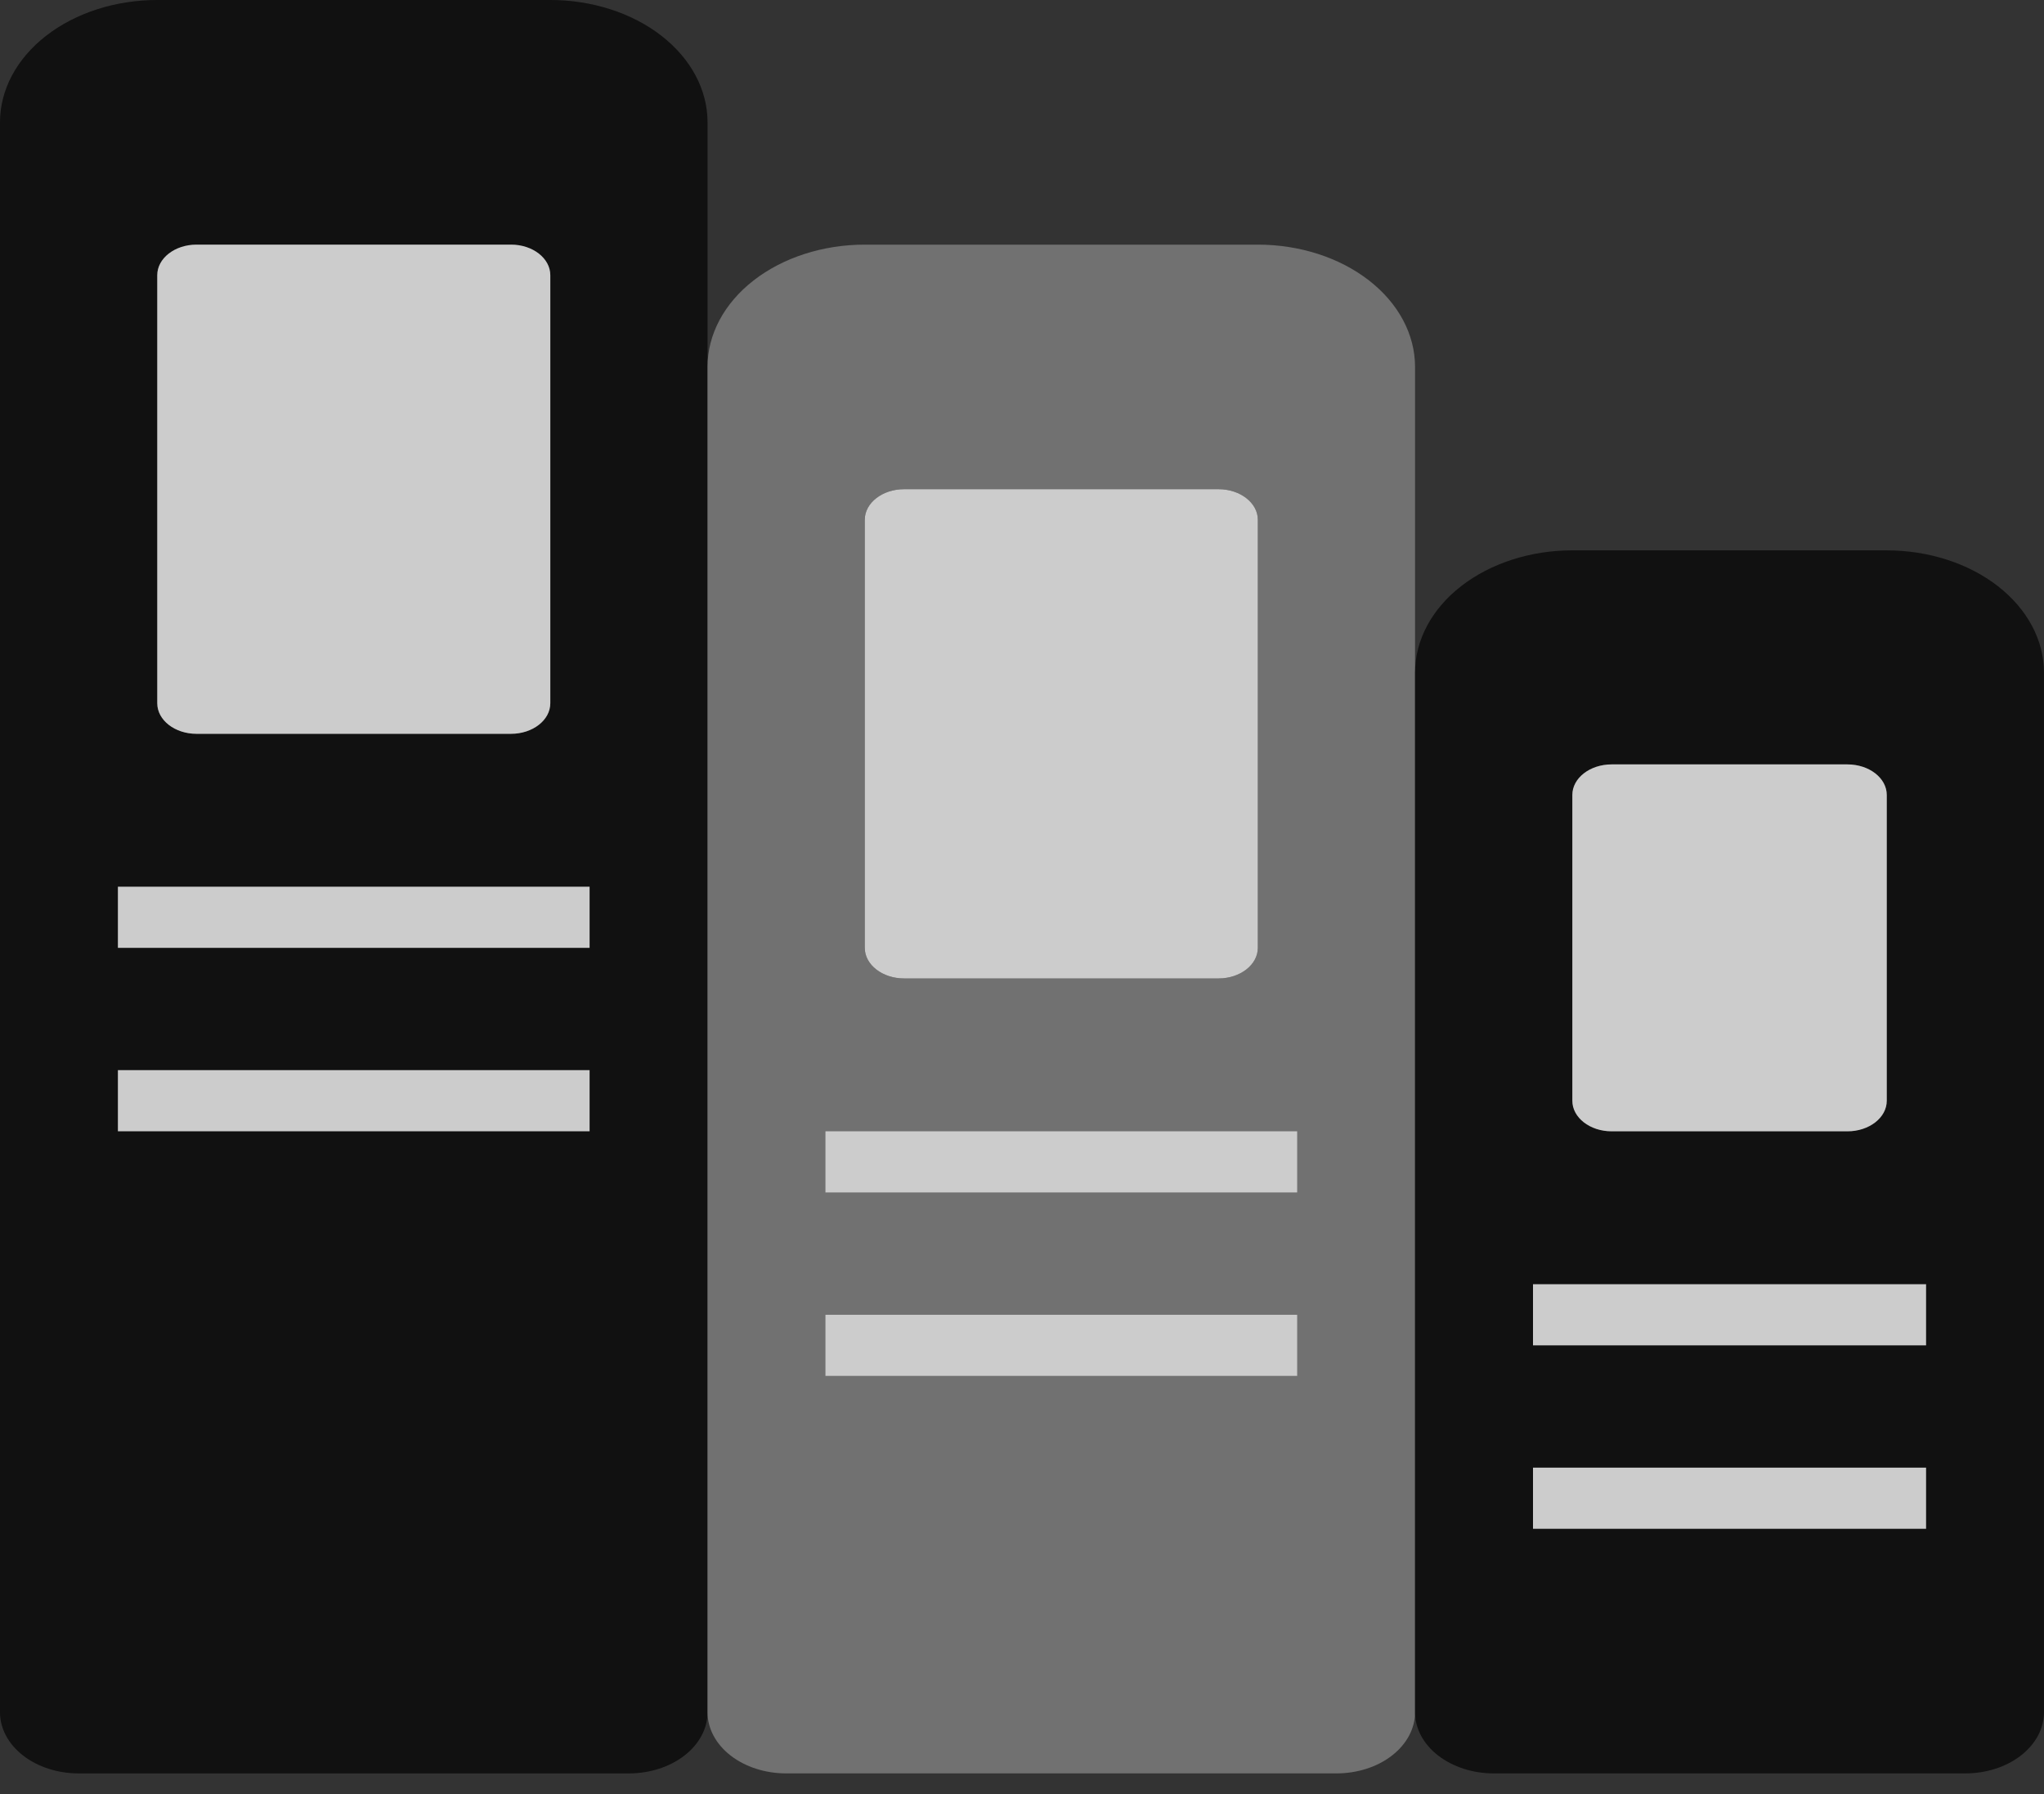 <svg width="90" height="79" viewBox="0 0 90 79" fill="none" xmlns="http://www.w3.org/2000/svg"><rect x="0" y="0" width="90" height="79" fill="#333333" stroke="none"/><g opacity=".75"><path d="M24.23 0H6.924C5.087 0 3.326.567 2.028 1.577.729 2.587 0 3.957 0 5.385v70c0 .714.365 1.398 1.014 1.903.649.505 1.53.789 2.448.789h24.23c.918 0 1.799-.284 2.448-.789.65-.504 1.014-1.19 1.014-1.903v-70c0-1.428-.73-2.798-2.028-3.808C27.828.567 26.066 0 24.231 0zM6.924 12.115c0-.357.182-.699.507-.951.325-.253.765-.395 1.224-.395H22.5c.459 0 .9.142 1.224.395.324.252.507.594.507.951v18.846c0 .358-.183.7-.507.952-.325.253-.765.395-1.224.395H8.654c-.46 0-.9-.142-1.224-.395-.325-.252-.507-.594-.507-.951V12.114z" fill="#050505"/><path d="M55.384 10.77H38.076c-1.836 0-3.597.567-4.895 1.577-1.298 1.01-2.028 2.38-2.028 3.807v59.23c0 .715.365 1.4 1.014 1.905.65.505 1.53.788 2.448.788h24.23c.919 0 1.8-.283 2.448-.788.65-.505 1.014-1.19 1.014-1.904v-59.23c0-1.429-.73-2.799-2.028-3.808-1.298-1.01-3.059-1.577-4.895-1.577zM38.076 22.885c0-.357.183-.7.507-.952.325-.252.765-.394 1.224-.394h13.846c.46 0 .9.142 1.224.394.325.253.507.595.507.952V41.73c0 .357-.182.7-.507.952s-.765.394-1.224.394H39.807c-.459 0-.9-.142-1.224-.394-.324-.252-.507-.595-.507-.952V22.885z" fill="#858585"/><path d="M83.077 24.23H69.23c-1.836 0-3.597.568-4.896 1.578-1.298 1.01-2.027 2.38-2.027 3.807v45.77c0 .714.364 1.398 1.014 1.903.649.505 1.53.789 2.447.789h20.77c.917 0 1.798-.284 2.447-.789.65-.505 1.014-1.19 1.014-1.903v-45.77c0-1.428-.73-2.797-2.028-3.807-1.298-1.01-3.06-1.577-4.895-1.577zM69.23 35c0-.357.182-.7.507-.952.324-.252.764-.394 1.224-.394h10.384c.46 0 .9.142 1.224.394.325.252.507.595.507.952v13.462c0 .356-.183.699-.507.951-.325.253-.765.395-1.224.395H70.961c-.459 0-.899-.142-1.223-.395-.325-.252-.507-.594-.507-.951V35z" fill="#060606"/><path d="M22.5 10.77H8.654c-.956 0-1.73.602-1.73 1.346v18.846c0 .743.774 1.346 1.73 1.346H22.5c.956 0 1.731-.603 1.731-1.346V12.116c0-.744-.775-1.346-1.73-1.346zM53.654 21.538H39.807c-.955 0-1.73.603-1.73 1.346v18.847c0 .743.775 1.346 1.73 1.346h13.847c.955 0 1.73-.603 1.73-1.346V22.884c0-.743-.775-1.346-1.73-1.346zM81.347 33.654H70.962c-.956 0-1.73.603-1.73 1.346v13.462c0 .743.774 1.346 1.73 1.346h10.385c.956 0 1.73-.603 1.73-1.346V35c0-.743-.774-1.346-1.73-1.346zM25.961 39.039H5.191v2.692h20.77v-2.692zM25.961 47.115H5.191v2.693h20.77v-2.693zM57.116 49.808h-20.77V52.5h20.77v-2.692zM57.116 57.885h-20.77v2.692h20.77v-2.692zM84.808 56.539H67.5v2.692h17.308v-2.692zM84.808 64.615H67.5v2.693h17.308v-2.693z" fill="#fff"/></g></svg>